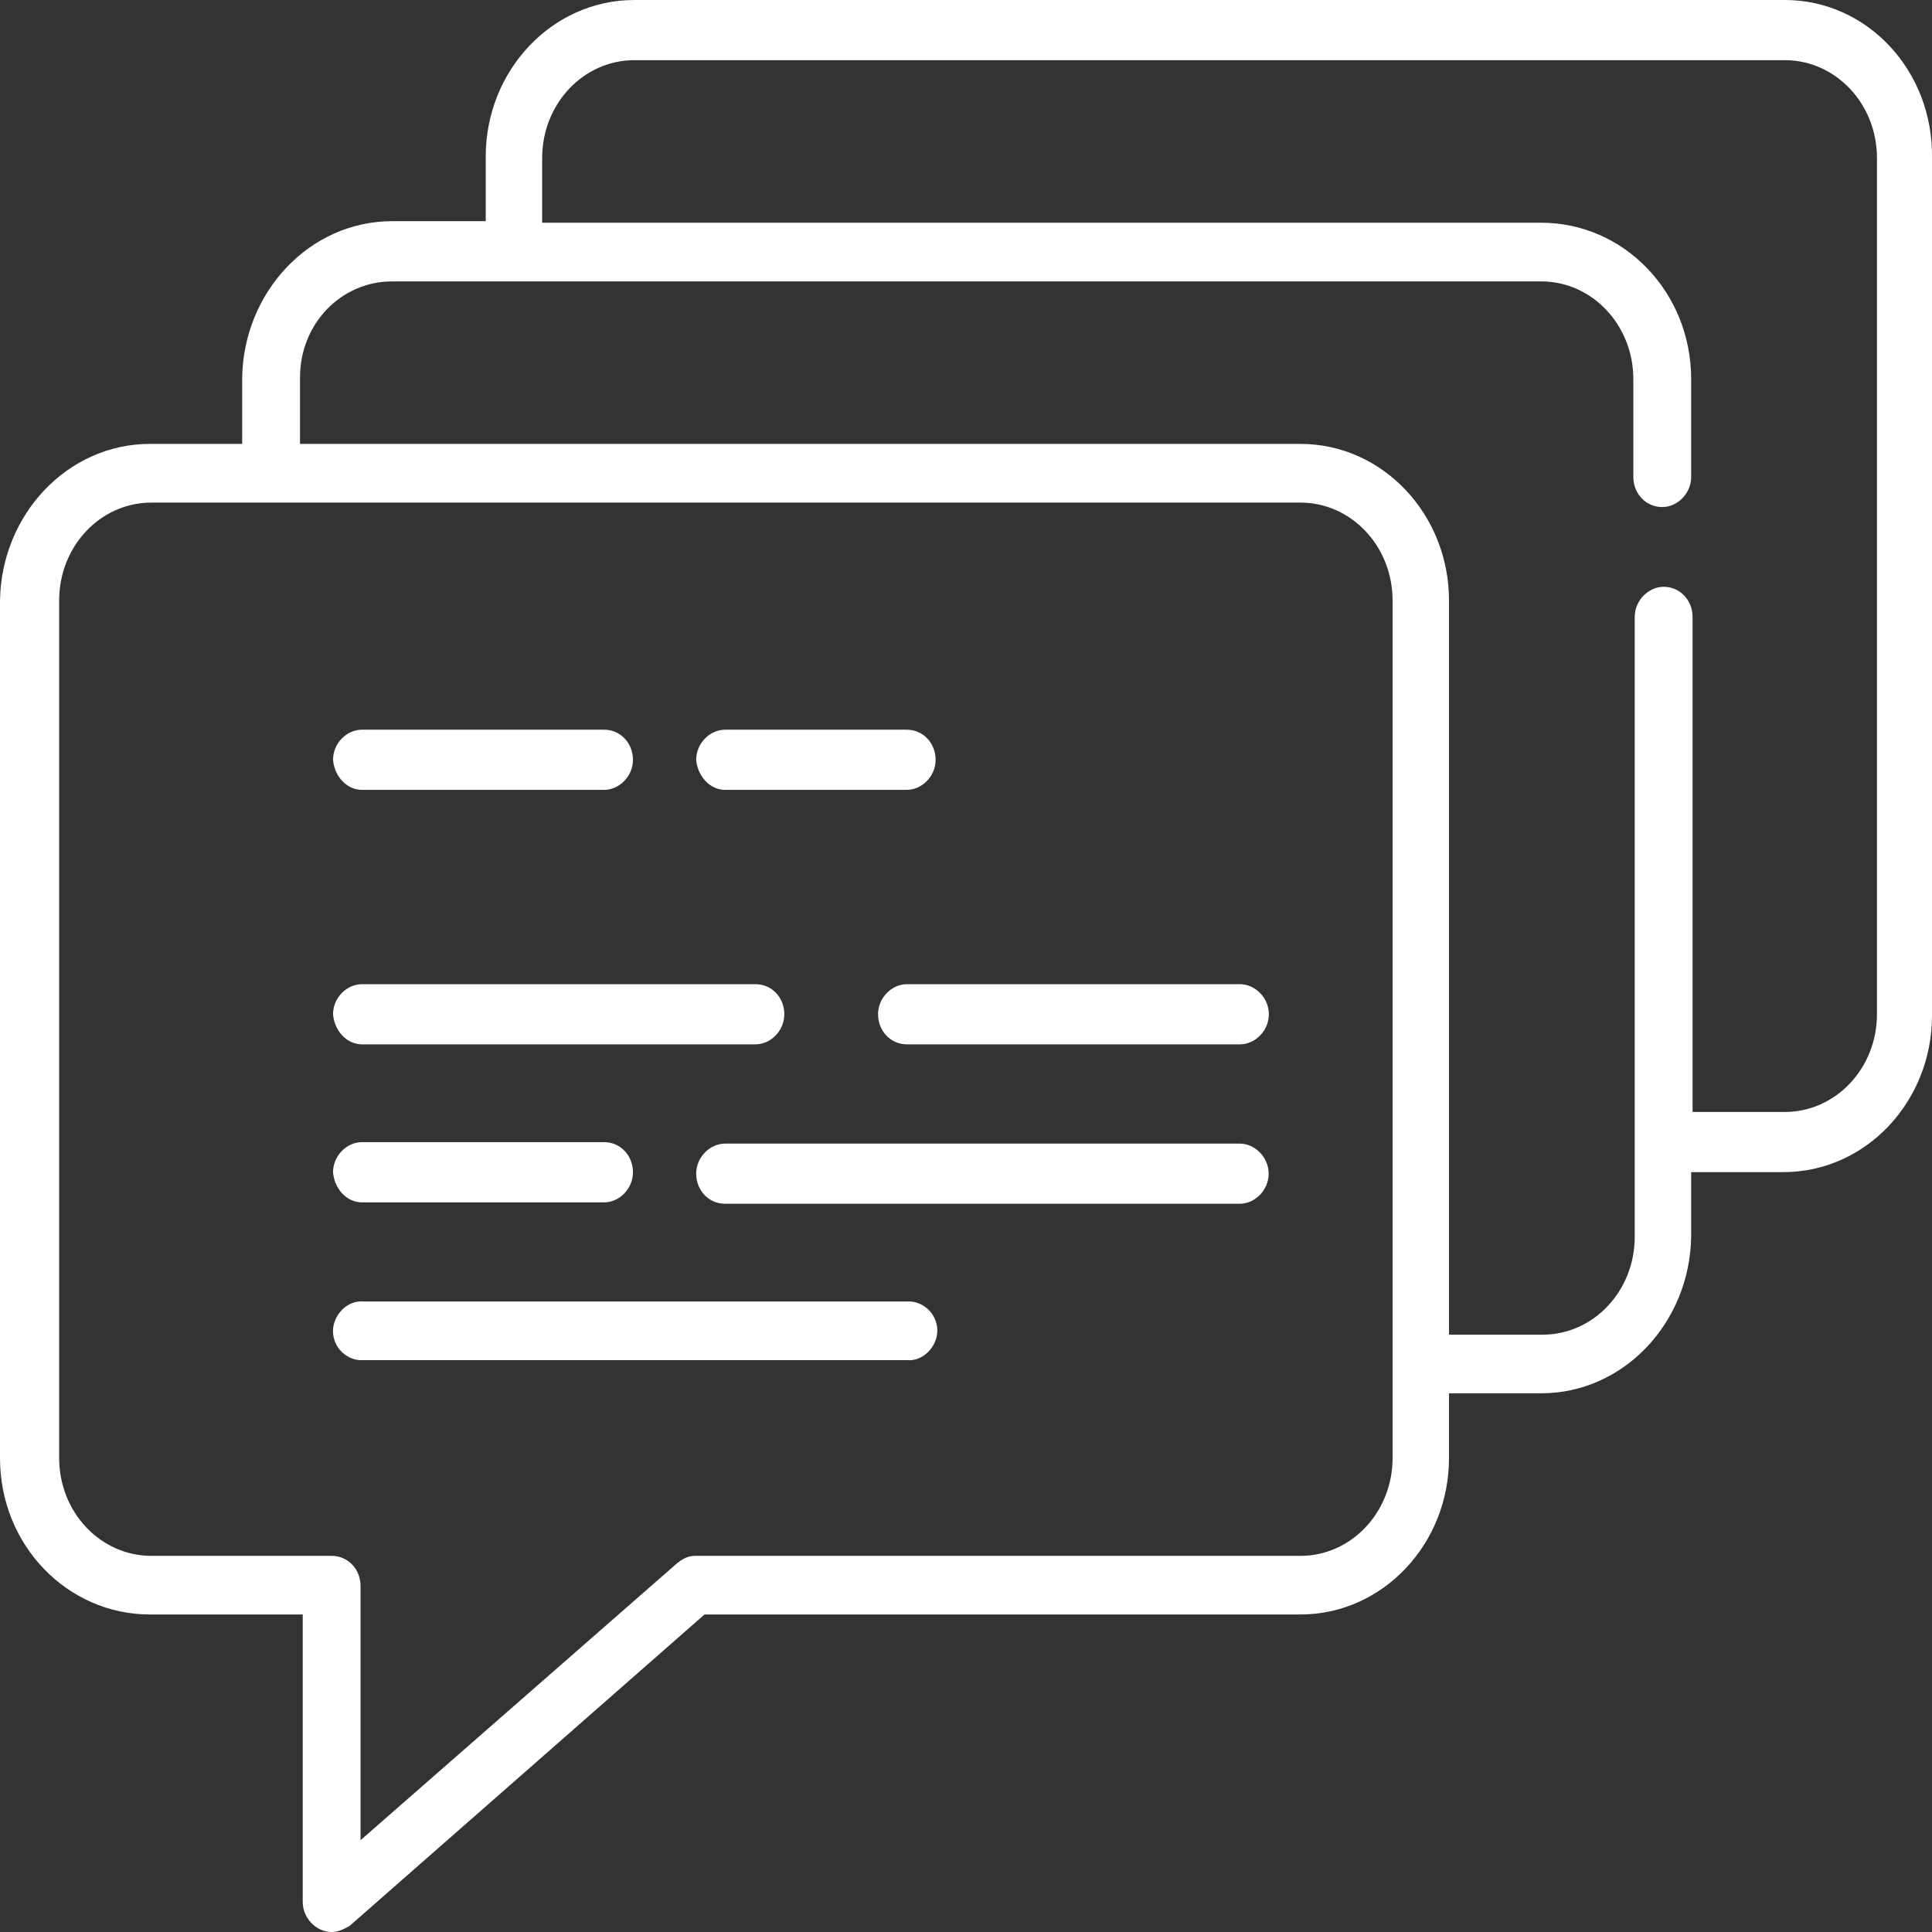 <?xml version="1.0" encoding="utf-8"?><svg width="29" height="29" viewBox="0 0 29 29" fill="none" xmlns="http://www.w3.org/2000/svg">
<rect x="0" y="0" width="29" height="29" fill="#333333" stroke="none"/>
<path d="M28.174 15.223C28.174 16.036 27.554 16.691 26.79 16.691H25.406V9.26C25.406 9.012 25.22 8.808 24.972 8.808C24.745 8.808 24.538 9.012 24.538 9.26V18.565C24.538 19.378 23.919 20.034 23.154 20.034H21.75V9.012C21.75 7.724 20.758 6.663 19.519 6.663H4.503V5.669C4.503 4.856 5.122 4.224 5.887 4.224H23.134C23.898 4.224 24.517 4.878 24.517 5.692V7.16C24.517 7.408 24.703 7.611 24.951 7.611C25.178 7.611 25.385 7.408 25.385 7.16V5.692C25.385 4.382 24.373 3.343 23.134 3.343H8.138V2.372C8.138 1.558 8.758 0.903 9.522 0.903H26.79C27.554 0.903 28.174 1.558 28.174 2.372V15.223ZM20.903 21.886C20.903 22.699 20.283 23.354 19.519 23.354H10.431C10.328 23.354 10.245 23.399 10.162 23.466L5.412 27.622V23.805C5.412 23.557 5.226 23.354 4.978 23.354H2.272C1.508 23.354 0.888 22.699 0.888 21.886V9.012C0.888 8.199 1.508 7.544 2.272 7.544H19.519C20.283 7.544 20.903 8.199 20.903 9.012C20.903 9.034 20.903 21.886 20.903 21.886ZM26.79 0H9.522C8.283 0 7.291 1.062 7.291 2.349V3.32H5.887C4.647 3.32 3.656 4.382 3.635 5.669V6.663H2.251C1.012 6.663 0.021 7.724 0 9.012V21.886C0 23.195 1.012 24.234 2.251 24.234H4.544V28.548C4.544 28.797 4.751 29 4.978 29C5.081 29 5.164 28.955 5.246 28.91L10.575 24.234H19.519C20.758 24.234 21.75 23.173 21.75 21.886V20.914H23.134C24.373 20.914 25.364 19.853 25.385 18.565V17.594H26.769C28.008 17.594 29 16.533 29 15.245V2.372C29.02 1.062 28.029 0 26.79 0Z" fill="white"/>
<path d="M5.432 11.856H9.068C9.295 11.856 9.501 11.653 9.501 11.405C9.501 11.156 9.315 10.953 9.068 10.953H5.432C5.205 10.953 4.999 11.156 4.999 11.405C5.019 11.653 5.205 11.856 5.432 11.856Z" fill="white"/>
<path d="M10.884 11.856H13.61C13.838 11.856 14.044 11.653 14.044 11.405C14.044 11.156 13.858 10.953 13.61 10.953H10.884C10.657 10.953 10.45 11.156 10.45 11.405C10.471 11.653 10.657 11.856 10.884 11.856Z" fill="white"/>
<path d="M5.432 15.676H11.34C11.567 15.676 11.773 15.473 11.773 15.224C11.773 14.976 11.588 14.773 11.34 14.773H5.432C5.205 14.773 4.999 14.976 4.999 15.224C5.019 15.473 5.205 15.676 5.432 15.676Z" fill="white"/>
<path d="M18.612 14.773H13.613C13.386 14.773 13.18 14.976 13.18 15.224C13.18 15.473 13.366 15.676 13.613 15.676H18.612C18.839 15.676 19.046 15.473 19.046 15.224C19.046 14.976 18.839 14.773 18.612 14.773Z" fill="white"/>
<path d="M5.432 18.048H9.068C9.295 18.048 9.501 17.845 9.501 17.596C9.501 17.348 9.315 17.144 9.068 17.144H5.432C5.205 17.144 4.999 17.348 4.999 17.596C5.019 17.845 5.205 18.048 5.432 18.048Z" fill="white"/>
<path d="M18.609 17.166H10.884C10.657 17.166 10.45 17.369 10.45 17.617C10.45 17.866 10.636 18.069 10.884 18.069H18.609C18.836 18.069 19.043 17.866 19.043 17.617C19.043 17.369 18.836 17.166 18.609 17.166Z" fill="white"/>
<path d="M13.613 19.536H5.455C5.227 19.513 5.021 19.716 5 19.942C4.979 20.191 5.165 20.394 5.393 20.416C5.413 20.416 5.434 20.416 5.455 20.416H13.613C13.841 20.439 14.047 20.236 14.068 20.01C14.088 19.762 13.902 19.558 13.675 19.536C13.655 19.536 13.634 19.536 13.613 19.536Z" fill="white"/>
</svg>
